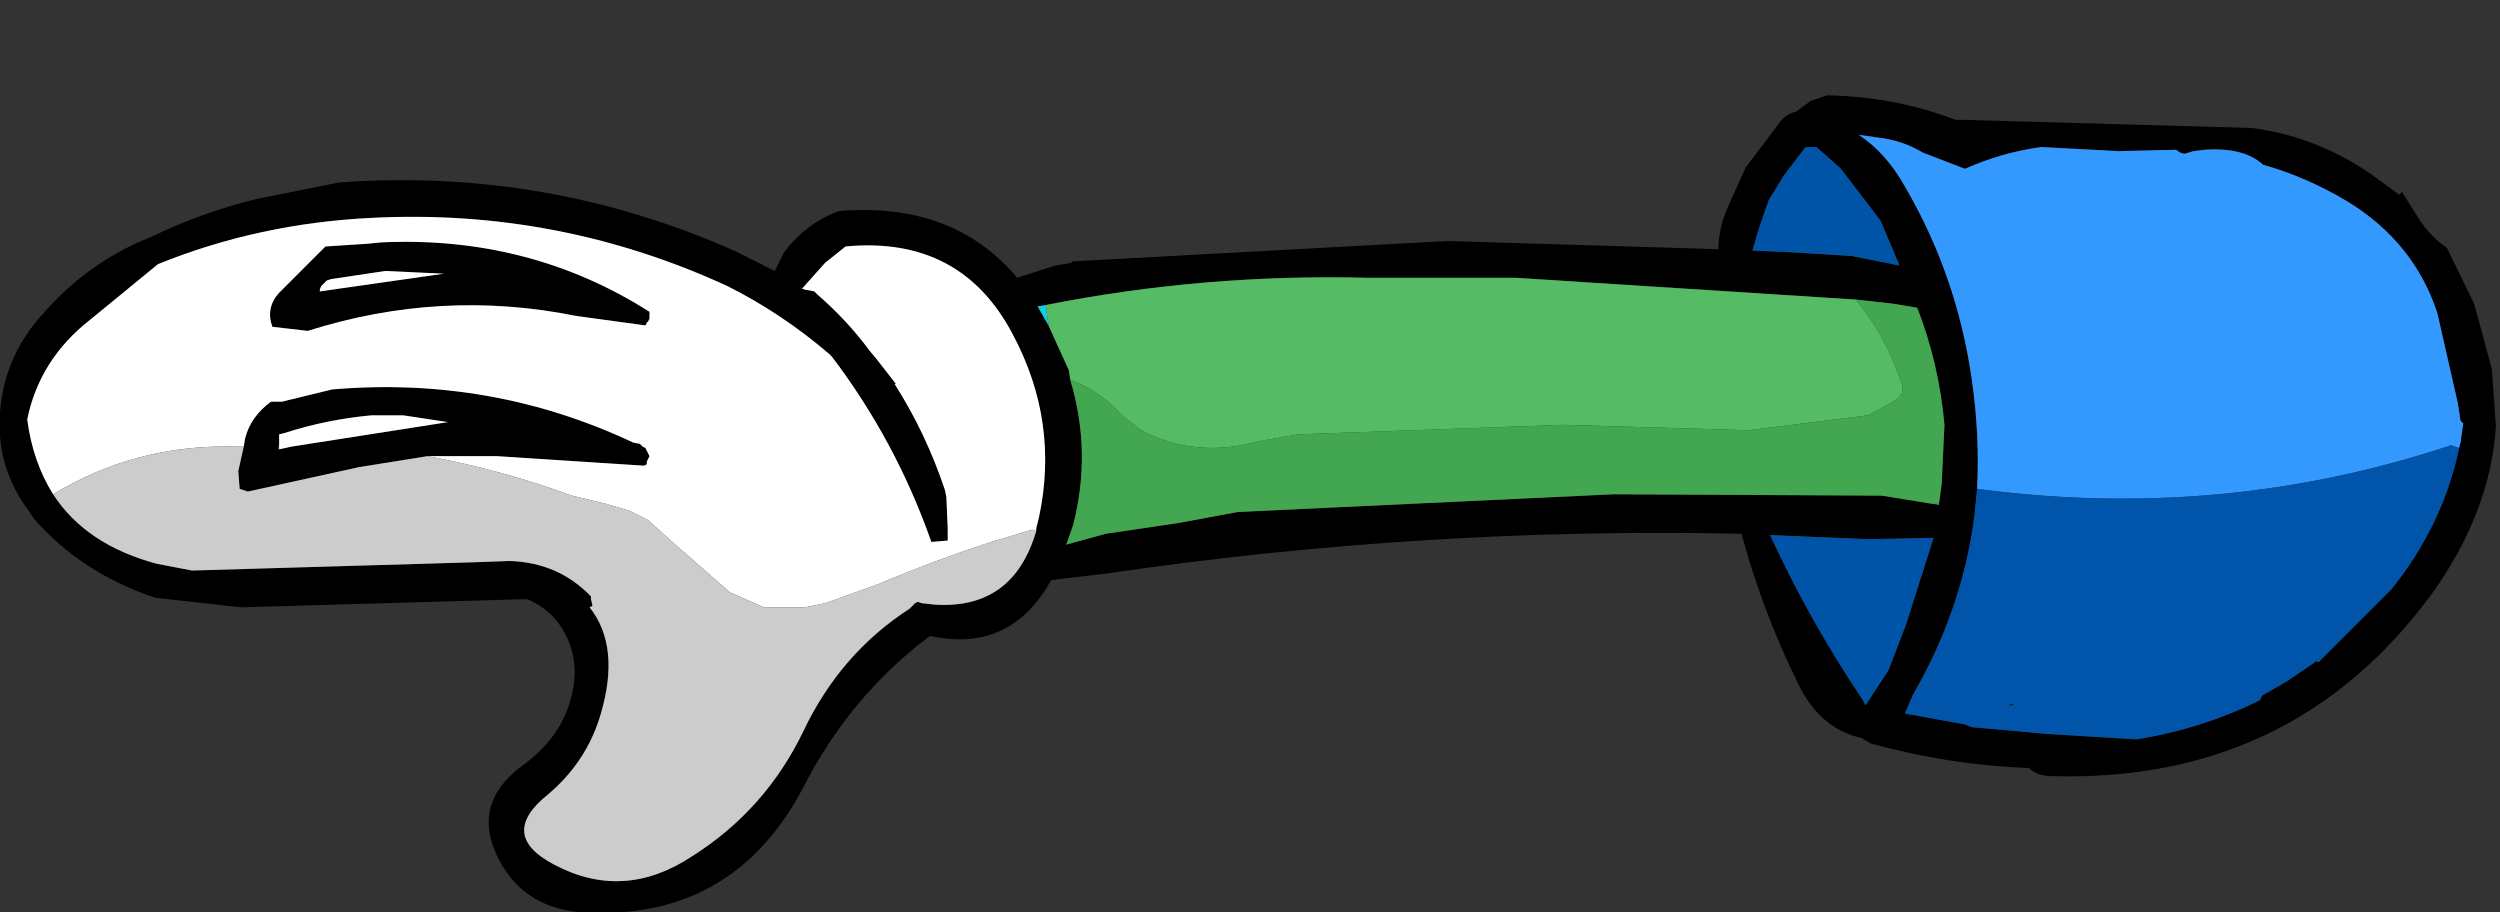 <?xml version="1.0" encoding="UTF-8" standalone="no"?>
<svg xmlns:xlink="http://www.w3.org/1999/xlink" height="33.5px" width="91.8px" xmlns="http://www.w3.org/2000/svg">
  <rect width="100%" height="100%" fill="#333333" stroke="none"/>
  <g transform="matrix(1.0, 0.0, 0.0, 1.0, 45.95, 13.7)">
    <use height="30.0" transform="matrix(1.0, 0.0, 0.0, 1.0, -45.95, -10.2)" width="91.65" xlink:href="#shape0"/>
  </g>
  <defs>
    <g id="shape0" transform="matrix(1.0, 0.0, 0.0, 1.0, 45.95, 10.2)">
      <path d="M25.25 4.8 L25.25 4.85 25.0 4.8 25.25 4.8" fill="#5a63cf" fill-rule="evenodd" stroke="none"/>
      <path d="M22.2 -2.7 L9.7 -3.5 4.25 -3.5 Q-1.75 -3.65 -7.55 -2.5 L-7.85 -2.45 -7.45 -1.75 -6.7 -0.1 -6.65 0.25 Q-5.85 2.9 -6.55 5.6 L-6.8 6.3 -5.35 5.9 -2.65 5.5 -0.5 5.1 13.3 4.45 23.15 4.5 25.0 4.8 25.25 4.85 25.25 4.8 25.35 4.05 25.45 1.9 Q25.25 -0.35 24.45 -2.4 L23.55 -2.55 22.2 -2.7 M19.25 -9.0 Q19.55 -9.5 20.0 -9.6 L20.55 -10.0 21.15 -10.2 Q23.65 -10.15 25.85 -9.3 L26.1 -9.3 36.75 -9.0 Q39.4 -8.65 41.6 -6.95 L42.15 -6.55 42.25 -6.65 42.85 -5.7 Q43.3 -5.0 43.9 -4.6 L44.9 -2.55 45.55 -0.15 45.7 1.95 Q45.5 5.1 43.35 8.1 38.25 15.05 29.4 14.8 28.85 14.8 28.55 14.5 25.65 14.4 22.75 13.6 L22.4 13.4 Q20.85 13.05 20.05 11.35 18.75 8.7 18.0 5.9 6.35 5.65 -5.25 7.35 L-7.35 7.6 Q-8.85 10.3 -11.8 9.65 -14.75 11.85 -16.5 15.3 -19.1 20.15 -24.6 19.8 -26.55 19.65 -27.5 18.1 -28.8 15.9 -26.75 14.4 -25.3 13.35 -24.95 11.8 -24.7 10.8 -25.05 9.9 -25.5 8.75 -26.6 8.3 L-37.1 8.6 -40.25 8.25 Q-42.95 7.35 -44.7 5.35 L-44.9 5.05 Q-46.1 3.45 -45.95 1.45 -45.8 -0.6 -44.4 -2.15 -42.7 -4.1 -40.4 -5.0 -38.55 -5.9 -36.5 -6.4 L-33.5 -7.0 Q-25.9 -7.55 -19.0 -4.5 L-17.5 -3.75 -17.15 -4.45 Q-16.35 -5.5 -15.15 -5.95 -10.95 -6.3 -8.6 -3.5 L-7.2 -3.95 -6.6 -4.05 -6.6 -4.1 7.2 -4.85 17.15 -4.55 Q17.15 -5.3 17.5 -6.1 L18.15 -7.55 19.25 -9.0 M19.0 -6.35 L18.65 -5.35 18.4 -4.5 19.55 -4.45 19.6 -4.45 20.45 -4.4 22.05 -4.3 23.8 -3.95 23.1 -5.6 21.65 -7.5 20.75 -8.3 20.6 -8.3 20.35 -8.3 19.55 -7.25 19.0 -6.35 M44.35 2.75 L44.4 2.55 44.5 1.85 44.4 1.75 44.3 1.1 43.55 -2.2 Q42.7 -4.8 40.25 -6.3 38.75 -7.2 37.15 -7.65 36.45 -8.3 35.0 -8.2 L34.6 -8.15 34.25 -8.05 34.1 -8.1 33.95 -8.2 31.85 -8.15 29.0 -8.3 Q27.55 -8.1 26.2 -7.5 L24.65 -8.1 Q23.9 -8.55 23.0 -8.65 L22.3 -8.75 Q23.3 -8.1 24.0 -6.85 25.9 -3.6 26.45 0.2 26.75 2.25 26.65 4.25 L26.55 5.25 Q26.1 8.7 24.3 11.8 L24.0 12.5 26.2 12.9 26.45 13.0 29.25 13.25 32.5 13.45 Q34.95 13.05 37.05 12.0 L37.1 11.85 38.05 11.3 39.15 10.55 39.15 10.6 39.2 10.6 41.85 7.95 Q43.75 5.6 44.35 2.75 M22.65 6.1 L19.05 5.95 Q20.5 9.1 22.45 12.0 L22.55 12.2 23.4 10.9 24.05 9.2 25.05 6.05 22.65 6.1 M27.9 12.15 L28.05 12.2 27.8 12.2 27.9 12.15 M-35.7 -2.95 L-34.15 -4.5 -34.0 -4.65 -32.45 -4.75 -31.95 -4.8 Q-26.5 -5.05 -22.1 -2.25 L-22.1 -2.2 -22.1 -2.0 -22.15 -1.9 -22.2 -1.85 -22.25 -1.75 -24.8 -2.1 Q-29.75 -3.1 -34.65 -1.55 L-35.95 -1.7 Q-36.2 -2.4 -35.7 -2.95 M-34.2 -3.0 L-29.65 -3.65 -31.8 -3.75 -33.8 -3.45 -33.95 -3.4 -34.15 -3.2 -34.2 -3.1 -34.25 -3.0 -34.2 -3.0 M-7.9 5.8 L-7.9 5.7 -7.8 5.3 Q-7.05 1.8 -8.75 -1.4 -10.65 -5.05 -14.9 -4.65 L-15.65 -4.05 -16.5 -3.1 -16.35 -3.05 -16.3 -3.05 -16.05 -3.0 -15.95 -2.9 Q-14.85 -1.95 -14.0 -0.8 L-13.75 -0.5 -13.05 0.4 -13.1 0.4 Q-11.95 2.2 -11.25 4.3 L-11.2 4.55 -11.15 5.7 -11.15 6.15 -11.75 6.2 Q-13.05 2.5 -15.4 -0.6 L-15.5 -0.7 Q-17.25 -2.2 -19.25 -3.2 -25.45 -6.05 -32.3 -5.7 -36.45 -5.5 -40.15 -4.0 L-42.65 -1.95 Q-44.5 -0.5 -44.95 1.7 -44.75 3.25 -44.0 4.45 -42.8 6.3 -40.2 7.0 L-38.9 7.25 -28.65 6.95 -27.25 6.9 Q-25.45 6.95 -24.25 8.2 L-24.25 8.3 -24.2 8.5 -24.2 8.55 -24.3 8.6 Q-23.15 10.05 -23.9 12.55 -24.4 14.25 -25.8 15.45 -27.7 16.95 -25.6 18.05 -23.05 19.4 -20.55 17.75 -17.85 16.05 -16.45 13.15 -15.1 10.3 -12.55 8.65 L-12.35 8.45 -12.25 8.4 -12.1 8.45 -11.65 8.5 Q-8.75 8.7 -7.9 5.8 M-37.0 2.7 L-36.95 2.4 Q-36.75 1.6 -36.0 1.05 L-35.6 1.05 -33.75 0.6 Q-27.9 0.1 -22.7 2.55 L-22.45 2.6 -22.35 2.7 -22.25 2.75 -22.15 2.95 -22.1 3.05 -22.15 3.15 -22.2 3.25 -22.2 3.35 -22.3 3.4 -27.7 3.05 -30.25 3.05 -32.75 3.45 -36.85 4.35 -37.15 4.25 -37.2 3.6 -37.0 2.7 M-35.7 2.8 L-35.25 2.7 -29.5 1.8 -31.15 1.55 -32.3 1.55 Q-33.95 1.7 -35.5 2.2 L-35.7 2.25 -35.7 2.35 -35.7 2.55 -35.7 2.65 -35.75 2.7 -35.75 2.8 -35.7 2.8" fill="#000000" fill-rule="evenodd" stroke="none"/>
      <path d="M-34.2 -3.1 L-34.15 -3.2 -33.95 -3.4 -33.8 -3.45 -31.8 -3.75 -29.65 -3.65 -34.2 -3.0 -34.2 -3.1 M-35.7 -2.95 Q-36.2 -2.4 -35.95 -1.7 L-34.65 -1.55 Q-29.75 -3.1 -24.8 -2.1 L-22.25 -1.75 -22.2 -1.85 -22.15 -1.9 -22.1 -2.0 -22.1 -2.2 -22.1 -2.25 Q-26.5 -5.05 -31.95 -4.8 L-32.45 -4.75 -34.0 -4.65 -34.15 -4.5 -35.7 -2.95 M-44.0 4.45 Q-44.75 3.25 -44.95 1.7 -44.5 -0.5 -42.65 -1.95 L-40.15 -4.0 Q-36.45 -5.5 -32.3 -5.7 -25.45 -6.05 -19.25 -3.2 -17.25 -2.2 -15.5 -0.7 L-15.4 -0.6 Q-13.05 2.5 -11.75 6.2 L-11.15 6.15 -11.15 5.7 -11.2 4.55 -11.25 4.3 Q-11.95 2.2 -13.1 0.4 L-13.05 0.4 -13.75 -0.5 -14.0 -0.8 Q-14.85 -1.95 -15.95 -2.9 L-16.05 -3.0 -16.3 -3.05 -16.35 -3.05 -16.5 -3.1 -15.65 -4.05 -14.9 -4.65 Q-10.65 -5.05 -8.75 -1.4 -7.05 1.8 -7.8 5.3 L-7.9 5.7 -7.9 5.8 -8.05 5.75 -9.55 6.2 Q-11.7 6.9 -13.7 7.75 L-15.65 8.45 -16.4 8.6 -17.9 8.6 -19.15 8.05 -21.15 6.3 -22.15 5.4 -22.85 5.05 -23.7 4.8 -24.95 4.5 Q-27.55 3.55 -30.25 3.05 L-27.7 3.05 -22.3 3.4 -22.2 3.35 -22.2 3.25 -22.15 3.15 -22.1 3.05 -22.15 2.95 -22.25 2.75 -22.35 2.7 -22.45 2.6 -22.7 2.55 Q-27.9 0.1 -33.75 0.6 L-35.6 1.05 -36.0 1.05 Q-36.75 1.6 -36.95 2.4 L-37.0 2.7 -37.3 2.7 Q-40.95 2.6 -44.0 4.45 M-35.7 2.65 L-35.7 2.55 -35.7 2.35 -35.7 2.25 -35.5 2.2 Q-33.95 1.7 -32.3 1.55 L-31.15 1.55 -29.5 1.8 -35.25 2.7 -35.7 2.8 -35.7 2.65" fill="#ffffff" fill-rule="evenodd" stroke="none"/>
      <path d="M-44.0 4.45 Q-40.95 2.6 -37.3 2.7 L-37.0 2.7 -37.2 3.6 -37.15 4.25 -36.85 4.35 -32.75 3.45 -30.25 3.05 Q-27.55 3.55 -24.95 4.5 L-23.7 4.8 -22.85 5.05 -22.15 5.4 -21.15 6.3 -19.15 8.05 -17.9 8.6 -16.4 8.6 -15.65 8.45 -13.7 7.75 Q-11.7 6.9 -9.55 6.2 L-8.05 5.75 -7.9 5.8 Q-8.75 8.7 -11.65 8.5 L-12.1 8.45 -12.25 8.4 -12.35 8.45 -12.55 8.65 Q-15.1 10.3 -16.45 13.15 -17.85 16.05 -20.55 17.75 -23.05 19.4 -25.6 18.05 -27.7 16.95 -25.8 15.45 -24.4 14.25 -23.9 12.55 -23.15 10.05 -24.3 8.6 L-24.2 8.55 -24.2 8.5 -24.25 8.3 -24.25 8.2 Q-25.45 6.95 -27.25 6.9 L-28.65 6.95 -38.9 7.25 -40.2 7.0 Q-42.8 6.3 -44.0 4.45" fill="#cccccc" fill-rule="evenodd" stroke="none"/>
      <path d="M-7.55 -2.5 L-7.45 -1.75 -7.85 -2.45 -7.55 -2.5" fill="#0ecfe4" fill-rule="evenodd" stroke="none"/>
      <path d="M-7.55 -2.5 Q-1.75 -3.65 4.25 -3.5 L9.7 -3.5 22.2 -2.7 Q23.3 -1.35 23.85 0.3 24.05 0.75 23.65 1.0 L22.65 1.55 18.25 2.1 11.45 1.9 1.7 2.25 0.3 2.5 Q-2.05 3.15 -4.05 2.1 L-4.75 1.55 Q-5.55 0.65 -6.65 0.25 L-6.7 -0.1 -7.45 -1.75 -7.55 -2.5" fill="#55bb65" fill-rule="evenodd" stroke="none"/>
      <path d="M-6.65 0.25 Q-5.55 0.65 -4.75 1.55 L-4.05 2.1 Q-2.05 3.15 0.3 2.5 L1.7 2.25 11.45 1.9 18.25 2.1 22.65 1.55 23.65 1.0 Q24.05 0.75 23.85 0.3 23.3 -1.35 22.2 -2.7 L23.55 -2.55 24.45 -2.4 Q25.25 -0.35 25.45 1.9 L25.35 4.05 25.25 4.8 25.0 4.8 23.15 4.5 13.3 4.45 -0.5 5.1 -2.65 5.5 -5.35 5.9 -6.8 6.3 -6.55 5.6 Q-5.85 2.9 -6.65 0.25" fill="#43a752" fill-rule="evenodd" stroke="none"/>
      <path d="M26.65 4.25 Q26.75 2.25 26.45 0.2 25.9 -3.6 24.0 -6.85 23.3 -8.1 22.3 -8.75 L23.0 -8.65 Q23.9 -8.55 24.65 -8.1 L26.2 -7.5 Q27.55 -8.1 29.0 -8.3 L31.85 -8.15 33.95 -8.2 34.1 -8.1 34.25 -8.05 34.6 -8.15 35.0 -8.2 Q36.45 -8.3 37.15 -7.65 38.75 -7.2 40.25 -6.3 42.7 -4.8 43.55 -2.2 L44.3 1.1 44.4 1.75 44.5 1.85 44.4 2.55 44.35 2.75 44.05 2.65 Q35.65 5.45 26.65 4.25 M39.2 10.6 L39.15 10.6 39.15 10.55 39.2 10.6" fill="#3399ff" fill-rule="evenodd" stroke="none"/>
      <path d="M19.0 -6.35 L19.55 -7.25 20.35 -8.3 20.6 -8.3 20.75 -8.3 21.65 -7.5 23.1 -5.6 23.8 -3.95 22.05 -4.3 20.45 -4.4 19.6 -4.45 19.55 -4.45 18.4 -4.5 18.65 -5.35 19.0 -6.35 M22.65 6.1 L25.05 6.05 24.05 9.2 23.4 10.9 22.55 12.2 22.45 12.0 Q20.5 9.1 19.05 5.95 L22.65 6.1" fill="#0054a8" fill-rule="evenodd" stroke="none"/>
      <path d="M44.35 2.75 Q43.75 5.6 41.85 7.95 L39.2 10.6 39.15 10.55 38.05 11.3 37.1 11.85 37.05 12.0 Q34.95 13.05 32.5 13.45 L29.25 13.25 26.45 13.0 26.2 12.9 24.0 12.5 24.3 11.8 Q26.1 8.7 26.55 5.25 L26.65 4.25 Q35.65 5.45 44.05 2.65 L44.35 2.75 M27.9 12.15 L27.8 12.2 28.05 12.2 27.9 12.15" fill="#0055aa" fill-rule="evenodd" stroke="none"/>
    </g>
  </defs>
</svg>
